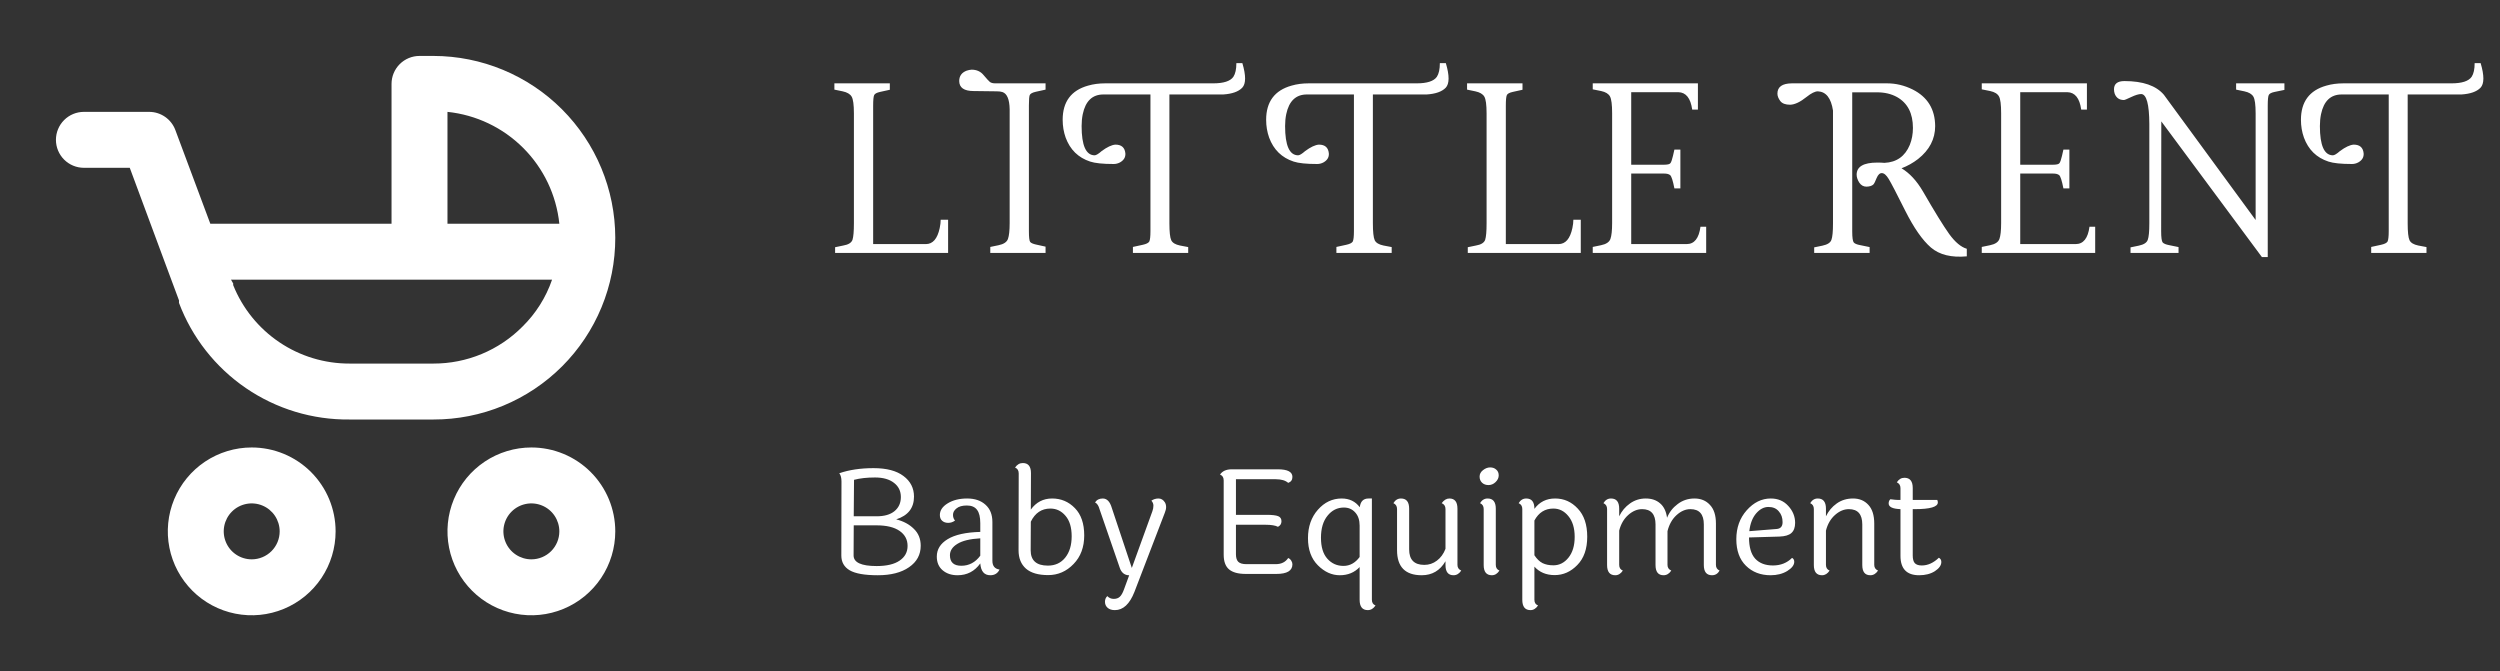 <svg width="257" height="69" viewBox="0 0 257 69" fill="none" xmlns="http://www.w3.org/2000/svg">
<rect x="0" y="0" width="257" height="69" fill="#333333" stroke="none"/>
<path d="M54.625 46C52.919 46 51.252 46.506 49.833 47.454C48.415 48.401 47.309 49.748 46.657 51.324C46.004 52.9 45.833 54.635 46.166 56.308C46.498 57.981 47.32 59.518 48.526 60.724C49.732 61.93 51.269 62.752 52.942 63.084C54.615 63.417 56.35 63.246 57.926 62.593C59.502 61.941 60.849 60.835 61.796 59.417C62.744 57.998 63.25 56.331 63.25 54.625C63.25 52.337 62.341 50.144 60.724 48.526C59.106 46.909 56.913 46 54.625 46ZM54.625 57.5C54.056 57.5 53.501 57.331 53.028 57.016C52.555 56.7 52.186 56.251 51.969 55.725C51.751 55.2 51.694 54.622 51.805 54.064C51.916 53.506 52.19 52.994 52.592 52.592C52.994 52.19 53.506 51.916 54.064 51.805C54.622 51.694 55.2 51.751 55.725 51.969C56.251 52.186 56.7 52.555 57.016 53.028C57.331 53.501 57.5 54.056 57.5 54.625C57.5 55.388 57.197 56.119 56.658 56.658C56.119 57.197 55.388 57.5 54.625 57.5ZM25.875 46C24.169 46 22.502 46.506 21.083 47.454C19.665 48.401 18.559 49.748 17.907 51.324C17.254 52.9 17.083 54.635 17.416 56.308C17.748 57.981 18.57 59.518 19.776 60.724C20.982 61.93 22.519 62.752 24.192 63.084C25.865 63.417 27.6 63.246 29.176 62.593C30.752 61.941 32.099 60.835 33.046 59.417C33.994 57.998 34.5 56.331 34.5 54.625C34.5 52.337 33.591 50.144 31.974 48.526C30.356 46.909 28.163 46 25.875 46ZM25.875 57.5C25.306 57.5 24.75 57.331 24.278 57.016C23.805 56.7 23.436 56.251 23.219 55.725C23.001 55.2 22.944 54.622 23.055 54.064C23.166 53.506 23.44 52.994 23.842 52.592C24.244 52.19 24.756 51.916 25.314 51.805C25.872 51.694 26.45 51.751 26.975 51.969C27.501 52.186 27.95 52.555 28.265 53.028C28.581 53.501 28.75 54.056 28.75 54.625C28.75 55.388 28.447 56.119 27.908 56.658C27.369 57.197 26.637 57.5 25.875 57.5ZM63.25 24.438C63.242 19.484 61.271 14.735 57.768 11.232C54.265 7.729 49.516 5.758 44.562 5.75H43.125C42.362 5.75 41.631 6.053 41.092 6.592C40.553 7.131 40.25 7.862 40.25 8.625V23H21.62L18.026 13.369C17.821 12.819 17.451 12.344 16.968 12.01C16.485 11.676 15.911 11.498 15.324 11.5H8.625C7.862 11.5 7.131 11.803 6.592 12.342C6.053 12.881 5.75 13.613 5.75 14.375C5.75 15.137 6.053 15.869 6.592 16.408C7.131 16.947 7.862 17.25 8.625 17.25H13.34L16.934 26.939L18.4 30.878V31.136C19.739 34.693 22.141 37.751 25.278 39.896C28.416 42.041 32.137 43.168 35.938 43.125H44.562C47.018 43.129 49.449 42.648 51.718 41.71C53.987 40.772 56.049 39.396 57.785 37.66C59.521 35.924 60.897 33.862 61.835 31.593C62.773 29.324 63.254 26.893 63.25 24.438ZM53.705 33.58C52.508 34.785 51.083 35.742 49.514 36.393C47.944 37.044 46.262 37.378 44.562 37.375H35.938C33.368 37.383 30.854 36.62 28.722 35.185C26.59 33.75 24.938 31.709 23.977 29.325C23.965 29.268 23.965 29.209 23.977 29.152L23.747 28.75H56.752C56.126 30.575 55.082 32.229 53.705 33.58ZM46 23V11.5C48.945 11.807 51.695 13.117 53.789 15.211C55.883 17.305 57.193 20.055 57.5 23H46Z" fill="white"/>
<path d="M87.782 22.953V11.659C87.782 10.771 87.704 10.194 87.548 9.931C87.392 9.667 87.084 9.486 86.625 9.389L85.775 9.213V8.568H91.474V9.228L90.478 9.447C90.126 9.525 89.921 9.638 89.862 9.784C89.794 9.931 89.76 10.292 89.76 10.868V25.092H95.18C95.893 25.092 96.366 24.545 96.601 23.451C96.669 23.129 96.703 22.841 96.703 22.587H97.465V26H85.849V25.414L86.698 25.238C87.216 25.15 87.528 24.955 87.636 24.652C87.733 24.35 87.782 23.783 87.782 22.953ZM100.087 9.359C99.11 9.359 98.617 9.018 98.607 8.334C98.607 7.816 98.861 7.46 99.369 7.265C99.545 7.206 99.716 7.172 99.882 7.162C100.399 7.162 100.81 7.348 101.112 7.719C101.425 8.09 101.64 8.324 101.757 8.422C101.884 8.52 102.069 8.568 102.313 8.568H107.484V9.213L106.488 9.433C106.137 9.511 105.927 9.623 105.858 9.77C105.8 9.906 105.771 10.263 105.771 10.839V23.759C105.771 24.384 105.814 24.755 105.902 24.872C105.99 24.98 106.186 25.067 106.488 25.136L107.484 25.355V26H101.801V25.385L102.65 25.209C103.178 25.102 103.5 24.887 103.617 24.564C103.734 24.242 103.793 23.695 103.793 22.924V11.234C103.773 10.209 103.524 9.618 103.046 9.462C102.899 9.413 102.709 9.389 102.475 9.389L100.087 9.359ZM111.19 12.963C111.19 14.955 111.635 15.956 112.523 15.966C112.68 15.966 112.924 15.819 113.256 15.526C113.812 15.116 114.281 14.896 114.662 14.867C115.287 14.867 115.629 15.165 115.688 15.761C115.717 16.161 115.531 16.474 115.131 16.698C114.926 16.806 114.711 16.859 114.486 16.859C113.373 16.859 112.567 16.776 112.069 16.61C110.849 16.21 110.009 15.39 109.55 14.149C109.345 13.573 109.242 12.963 109.242 12.318C109.242 10.463 110.111 9.291 111.85 8.803C112.387 8.646 112.973 8.568 113.607 8.568H124.711C125.785 8.568 126.479 8.344 126.791 7.895C126.996 7.582 127.099 7.113 127.099 6.488H127.714C128.095 7.768 128.09 8.612 127.699 9.022C127.309 9.423 126.659 9.652 125.751 9.711H120.214V22.939C120.214 23.837 120.277 24.423 120.404 24.696C120.531 24.96 120.829 25.141 121.298 25.238L122.147 25.399V26H116.464V25.385L117.475 25.165C117.836 25.087 118.061 24.975 118.148 24.828C118.227 24.662 118.266 24.306 118.266 23.759V9.711H113.432C112.299 9.711 111.591 10.385 111.308 11.732C111.229 12.113 111.19 12.523 111.19 12.963ZM132.108 12.963C132.108 14.955 132.553 15.956 133.441 15.966C133.598 15.966 133.842 15.819 134.174 15.526C134.73 15.116 135.199 14.896 135.58 14.867C136.205 14.867 136.547 15.165 136.605 15.761C136.635 16.161 136.449 16.474 136.049 16.698C135.844 16.806 135.629 16.859 135.404 16.859C134.291 16.859 133.485 16.776 132.987 16.61C131.767 16.21 130.927 15.39 130.468 14.149C130.263 13.573 130.16 12.963 130.16 12.318C130.16 10.463 131.029 9.291 132.768 8.803C133.305 8.646 133.891 8.568 134.525 8.568H145.629C146.703 8.568 147.396 8.344 147.709 7.895C147.914 7.582 148.017 7.113 148.017 6.488H148.632C149.013 7.768 149.008 8.612 148.617 9.022C148.227 9.423 147.577 9.652 146.669 9.711H141.132V22.939C141.132 23.837 141.195 24.423 141.322 24.696C141.449 24.96 141.747 25.141 142.216 25.238L143.065 25.399V26H137.382V25.385L138.393 25.165C138.754 25.087 138.979 24.975 139.066 24.828C139.145 24.662 139.184 24.306 139.184 23.759V9.711H134.35C133.217 9.711 132.509 10.385 132.226 11.732C132.147 12.113 132.108 12.523 132.108 12.963ZM152.821 22.953V11.659C152.821 10.771 152.743 10.194 152.587 9.931C152.431 9.667 152.123 9.486 151.664 9.389L150.814 9.213V8.568H156.513V9.228L155.517 9.447C155.165 9.525 154.96 9.638 154.901 9.784C154.833 9.931 154.799 10.292 154.799 10.868V25.092H160.219C160.932 25.092 161.405 24.545 161.64 23.451C161.708 23.129 161.742 22.841 161.742 22.587H162.504V26H150.888V25.414L151.737 25.238C152.255 25.15 152.567 24.955 152.675 24.652C152.772 24.35 152.821 23.783 152.821 22.953ZM173.388 25.092C174.179 25.092 174.652 24.496 174.809 23.305H175.395V26H163.734V25.385L164.584 25.209C165.111 25.102 165.434 24.887 165.551 24.564C165.668 24.242 165.727 23.695 165.727 22.924V11.645C165.727 10.756 165.653 10.18 165.507 9.916C165.36 9.643 165.058 9.457 164.599 9.359L163.734 9.184V8.568H174.545V11.264H173.959C173.793 10.092 173.319 9.496 172.538 9.477H167.689V16.933H171.073C171.444 16.933 171.664 16.874 171.732 16.757C171.811 16.64 171.894 16.395 171.981 16.024L172.128 15.38H172.743V19.364H172.128C171.972 18.564 171.825 18.109 171.688 18.002C171.562 17.895 171.352 17.841 171.059 17.841H167.689V25.092H173.388ZM182.719 9.623C182.719 8.93 183.212 8.578 184.198 8.568H193.998C194.896 8.568 195.771 8.778 196.62 9.198C198.153 9.97 198.925 11.225 198.935 12.963C198.935 14.291 198.349 15.419 197.177 16.347C196.659 16.747 196.093 17.064 195.478 17.299C196.308 17.797 197.04 18.588 197.675 19.672C198.886 21.771 199.789 23.236 200.385 24.066C200.99 24.896 201.591 25.399 202.187 25.575V26.352C200.604 26.498 199.374 26.195 198.495 25.443C197.626 24.691 196.747 23.432 195.858 21.664C194.97 19.887 194.403 18.798 194.159 18.398C193.915 17.997 193.681 17.797 193.456 17.797C193.241 17.787 193.061 17.958 192.914 18.31C192.777 18.661 192.665 18.881 192.577 18.969C192.431 19.105 192.196 19.179 191.874 19.189C191.562 19.189 191.312 19.047 191.127 18.764C190.951 18.48 190.863 18.212 190.863 17.958C190.863 17.128 191.571 16.713 192.987 16.713C193.28 16.713 193.524 16.723 193.72 16.742C194.97 16.684 195.839 16.068 196.327 14.896C196.542 14.359 196.649 13.778 196.649 13.153C196.649 11.649 196.103 10.59 195.009 9.975C194.423 9.652 193.744 9.491 192.973 9.491H190.409V23.788C190.409 24.423 190.463 24.804 190.57 24.931C190.678 25.048 190.888 25.136 191.2 25.194L192.196 25.399V26H186.498V25.429L187.348 25.253C187.865 25.145 188.173 24.945 188.271 24.652C188.378 24.359 188.432 23.798 188.432 22.968V11.366C188.236 10.087 187.719 9.428 186.879 9.389C186.586 9.389 186.2 9.579 185.722 9.96C185.067 10.487 184.501 10.756 184.022 10.766C183.544 10.766 183.207 10.639 183.012 10.385C182.816 10.121 182.719 9.867 182.719 9.623ZM213.378 25.092C214.169 25.092 214.643 24.496 214.799 23.305H215.385V26H203.725V25.385L204.574 25.209C205.102 25.102 205.424 24.887 205.541 24.564C205.658 24.242 205.717 23.695 205.717 22.924V11.645C205.717 10.756 205.644 10.18 205.497 9.916C205.351 9.643 205.048 9.457 204.589 9.359L203.725 9.184V8.568H214.535V11.264H213.949C213.783 10.092 213.31 9.496 212.528 9.477H207.68V16.933H211.063C211.435 16.933 211.654 16.874 211.723 16.757C211.801 16.64 211.884 16.395 211.972 16.024L212.118 15.38H212.733V19.364H212.118C211.962 18.564 211.815 18.109 211.679 18.002C211.552 17.895 211.342 17.841 211.049 17.841H207.68V25.092H213.378ZM217.318 9.184C217.318 8.617 217.675 8.334 218.388 8.334C220.292 8.334 221.645 8.803 222.445 9.74L231.879 22.616V11.659C231.879 10.771 231.801 10.194 231.645 9.931C231.488 9.667 231.181 9.486 230.722 9.389L229.872 9.213V8.568H234.838V9.242L233.842 9.447C233.5 9.516 233.295 9.623 233.227 9.77C233.158 9.916 233.124 10.282 233.124 10.868V26.425H232.523L222.182 12.479L222.167 23.773C222.167 24.418 222.221 24.804 222.328 24.931C222.445 25.048 222.655 25.136 222.958 25.194L223.954 25.399V26H219.018V25.429L219.867 25.253C220.385 25.145 220.692 24.945 220.79 24.652C220.897 24.359 220.951 23.798 220.951 22.968V12.743C220.941 10.712 220.663 9.687 220.116 9.667C219.862 9.667 219.521 9.77 219.091 9.975C218.661 10.18 218.412 10.282 218.344 10.282C217.875 10.282 217.558 10.067 217.392 9.638C217.343 9.491 217.318 9.34 217.318 9.184ZM238.485 12.963C238.485 14.955 238.93 15.956 239.818 15.966C239.975 15.966 240.219 15.819 240.551 15.526C241.107 15.116 241.576 14.896 241.957 14.867C242.582 14.867 242.924 15.165 242.982 15.761C243.012 16.161 242.826 16.474 242.426 16.698C242.221 16.806 242.006 16.859 241.781 16.859C240.668 16.859 239.862 16.776 239.364 16.61C238.144 16.21 237.304 15.39 236.845 14.149C236.64 13.573 236.537 12.963 236.537 12.318C236.537 10.463 237.406 9.291 239.145 8.803C239.682 8.646 240.268 8.568 240.902 8.568H252.006C253.08 8.568 253.773 8.344 254.086 7.895C254.291 7.582 254.394 7.113 254.394 6.488H255.009C255.39 7.768 255.385 8.612 254.994 9.022C254.604 9.423 253.954 9.652 253.046 9.711H247.509V22.939C247.509 23.837 247.572 24.423 247.699 24.696C247.826 24.96 248.124 25.141 248.593 25.238L249.442 25.399V26H243.759V25.385L244.77 25.165C245.131 25.087 245.355 24.975 245.443 24.828C245.521 24.662 245.561 24.306 245.561 23.759V9.711H240.727C239.594 9.711 238.886 10.385 238.603 11.732C238.524 12.113 238.485 12.523 238.485 12.963Z" fill="white"/>
<path d="M93.959 51.05C93.959 52.22 93.349 53 92.129 53.39C92.879 53.58 93.484 53.905 93.944 54.365C94.414 54.815 94.649 55.395 94.649 56.105C94.649 57.025 94.249 57.76 93.449 58.31C92.659 58.86 91.589 59.135 90.239 59.135C88.889 59.135 87.924 58.965 87.344 58.625C86.774 58.285 86.489 57.78 86.489 57.11L86.504 49.49C86.504 49.12 86.429 48.84 86.279 48.65C87.289 48.3 88.464 48.125 89.804 48.125C91.144 48.125 92.169 48.395 92.879 48.935C93.599 49.475 93.959 50.18 93.959 51.05ZM90.119 53.075C90.909 53.075 91.519 52.9 91.949 52.55C92.389 52.19 92.609 51.705 92.609 51.095C92.609 50.485 92.374 50 91.904 49.64C91.434 49.27 90.784 49.085 89.954 49.085C89.124 49.085 88.404 49.165 87.794 49.325L87.764 53.075H90.059C90.079 53.075 90.099 53.075 90.119 53.075ZM90.119 58.19C91.149 58.19 91.934 58.005 92.474 57.635C93.024 57.265 93.299 56.76 93.299 56.12C93.299 55.47 93.024 54.955 92.474 54.575C91.924 54.195 91.134 54.005 90.104 54.005H87.764L87.749 57.095C87.749 57.825 88.539 58.19 90.119 58.19ZM97.653 57.08C97.653 57.8 98.043 58.16 98.823 58.16C99.613 58.16 100.263 57.815 100.773 57.125V55.34C99.713 55.4 98.928 55.59 98.418 55.91C97.908 56.22 97.653 56.61 97.653 57.08ZM102.018 53.66V57.65C102.018 58.18 102.263 58.48 102.753 58.55C102.563 58.94 102.248 59.135 101.808 59.135C101.178 59.135 100.833 58.73 100.773 57.92C100.193 58.73 99.413 59.135 98.433 59.135C97.813 59.135 97.303 58.965 96.903 58.625C96.503 58.285 96.303 57.815 96.303 57.215C96.303 56.475 96.673 55.88 97.413 55.43C98.163 54.97 99.283 54.72 100.773 54.68V53.78C100.773 53.16 100.663 52.705 100.443 52.415C100.223 52.115 99.873 51.965 99.393 51.965C98.923 51.965 98.568 52.065 98.328 52.265C98.088 52.455 97.968 52.675 97.968 52.925C97.968 53.165 98.038 53.36 98.178 53.51C97.968 53.67 97.733 53.75 97.473 53.75C97.223 53.75 97.018 53.68 96.858 53.54C96.698 53.4 96.618 53.2 96.618 52.94C96.618 52.47 96.888 52.07 97.428 51.74C97.968 51.41 98.633 51.245 99.423 51.245C100.213 51.245 100.843 51.46 101.313 51.89C101.783 52.31 102.018 52.9 102.018 53.66ZM107.723 58.145C108.473 58.145 109.068 57.87 109.508 57.32C109.948 56.77 110.168 56.04 110.168 55.13C110.168 54.22 109.958 53.52 109.538 53.03C109.118 52.53 108.598 52.28 107.978 52.28C107.078 52.28 106.408 52.73 105.968 53.63L105.953 56.57C105.953 57.62 106.543 58.145 107.723 58.145ZM105.968 52.385C106.518 51.625 107.248 51.245 108.158 51.245C109.078 51.245 109.858 51.575 110.498 52.235C111.138 52.885 111.458 53.82 111.458 55.04C111.458 56.25 111.093 57.23 110.363 57.98C109.633 58.74 108.763 59.12 107.753 59.12C106.743 59.12 105.983 58.9 105.473 58.46C104.963 58.01 104.708 57.38 104.708 56.57L104.723 48.665C104.723 48.365 104.598 48.165 104.348 48.065C104.558 47.755 104.823 47.6 105.143 47.6C105.703 47.6 105.983 47.945 105.983 48.635L105.968 52.385ZM118.466 52.55C118.536 52.36 118.571 52.17 118.571 51.98C118.571 51.79 118.501 51.62 118.361 51.47C118.581 51.32 118.826 51.245 119.096 51.245C119.366 51.245 119.586 51.38 119.756 51.65C119.836 51.79 119.876 51.95 119.876 52.13C119.876 52.3 119.831 52.495 119.741 52.715L116.621 60.845C116.131 62.095 115.461 62.72 114.611 62.72C114.291 62.72 114.041 62.64 113.861 62.48C113.681 62.32 113.591 62.115 113.591 61.865C113.591 61.625 113.671 61.43 113.831 61.28C114.011 61.47 114.231 61.565 114.491 61.565C114.751 61.565 114.956 61.495 115.106 61.355C115.266 61.215 115.411 60.965 115.541 60.605L116.081 59.135C116.071 59.135 116.056 59.135 116.036 59.135C115.836 59.135 115.651 59.07 115.481 58.94C115.311 58.8 115.186 58.605 115.106 58.355L113.036 52.355C112.936 51.985 112.781 51.75 112.571 51.65C112.741 51.38 113.006 51.245 113.366 51.245C113.796 51.245 114.106 51.57 114.296 52.22L116.351 58.385L118.466 52.55ZM128.12 57.995H131.15C131.72 57.995 132.145 57.785 132.425 57.365C132.555 57.415 132.66 57.505 132.74 57.635C132.82 57.755 132.86 57.88 132.86 58.01C132.86 58.67 132.31 59 131.21 59H128.06C127.29 59 126.72 58.845 126.35 58.535C125.98 58.225 125.795 57.72 125.795 57.02V49.385C125.795 49.085 125.67 48.885 125.42 48.785C125.66 48.425 126.06 48.245 126.62 48.245H131.36C132.36 48.245 132.86 48.505 132.86 49.025C132.86 49.335 132.715 49.54 132.425 49.64C132.145 49.39 131.72 49.265 131.15 49.265H127.055V52.925H130.22C130.77 52.925 131.16 52.97 131.39 53.06C131.62 53.15 131.735 53.325 131.735 53.585C131.735 53.845 131.615 54.035 131.375 54.155C131.105 54.015 130.68 53.945 130.1 53.945H127.055V56.975C127.055 57.335 127.135 57.595 127.295 57.755C127.465 57.915 127.74 57.995 128.12 57.995ZM139.77 54.035C139.77 53.465 139.62 53.015 139.32 52.685C139.02 52.345 138.63 52.175 138.15 52.175C137.48 52.175 136.92 52.455 136.47 53.015C136.02 53.565 135.795 54.32 135.795 55.28C135.795 56.23 136.015 56.95 136.455 57.44C136.895 57.93 137.445 58.175 138.105 58.175C138.765 58.175 139.32 57.87 139.77 57.26V54.035ZM141.03 51.245V61.655C141.03 61.955 141.155 62.15 141.405 62.24C141.195 62.56 140.93 62.72 140.61 62.72C140.05 62.72 139.77 62.365 139.77 61.655V58.295C139.24 58.855 138.56 59.135 137.73 59.135C136.91 59.135 136.16 58.795 135.48 58.115C134.8 57.435 134.46 56.505 134.46 55.325C134.46 54.145 134.8 53.17 135.48 52.4C136.16 51.63 136.975 51.245 137.925 51.245C138.715 51.245 139.335 51.545 139.785 52.145C139.855 51.545 140.155 51.245 140.685 51.245H141.03ZM149.826 52.295V58.07C149.826 58.35 149.956 58.545 150.216 58.655C150.006 58.975 149.741 59.135 149.421 59.135C148.871 59.135 148.596 58.785 148.596 58.085V57.695C148.036 58.655 147.221 59.135 146.151 59.135C144.461 59.135 143.616 58.275 143.616 56.555V52.325C143.616 52.035 143.491 51.835 143.241 51.725C143.431 51.405 143.691 51.245 144.021 51.245C144.581 51.245 144.861 51.595 144.861 52.295V56.48C144.861 57.54 145.381 58.07 146.421 58.07C146.901 58.07 147.331 57.925 147.711 57.635C148.101 57.345 148.396 56.94 148.596 56.42V52.325C148.596 52.035 148.466 51.835 148.206 51.725C148.436 51.405 148.701 51.245 149.001 51.245C149.551 51.245 149.826 51.595 149.826 52.295ZM153.183 48.05C153.443 48.05 153.653 48.125 153.813 48.275C153.983 48.415 154.068 48.615 154.068 48.875C154.068 49.125 153.958 49.355 153.738 49.565C153.528 49.765 153.288 49.865 153.018 49.865C152.748 49.865 152.528 49.785 152.358 49.625C152.188 49.465 152.103 49.255 152.103 48.995C152.103 48.735 152.218 48.515 152.448 48.335C152.688 48.145 152.933 48.05 153.183 48.05ZM153.768 52.295V58.07C153.768 58.36 153.893 58.555 154.143 58.655C153.933 58.975 153.673 59.135 153.363 59.135C152.803 59.135 152.523 58.785 152.523 58.085V52.325C152.523 52.035 152.398 51.835 152.148 51.725C152.338 51.405 152.598 51.245 152.928 51.245C153.488 51.245 153.768 51.595 153.768 52.295ZM159.687 58.115C160.297 58.115 160.812 57.855 161.232 57.335C161.662 56.805 161.877 56.09 161.877 55.19C161.877 54.29 161.662 53.58 161.232 53.06C160.812 52.54 160.297 52.28 159.687 52.28C158.827 52.28 158.177 52.69 157.737 53.51V57.08C157.987 57.46 158.267 57.73 158.577 57.89C158.887 58.04 159.257 58.115 159.687 58.115ZM157.737 52.295V52.31C158.257 51.6 158.967 51.245 159.867 51.245C160.777 51.245 161.552 51.59 162.192 52.28C162.842 52.96 163.167 53.925 163.167 55.175C163.167 56.425 162.827 57.395 162.147 58.085C161.477 58.775 160.702 59.12 159.822 59.12C158.952 59.12 158.257 58.83 157.737 58.25V61.655C157.737 61.955 157.862 62.15 158.112 62.24C157.902 62.56 157.642 62.72 157.332 62.72C156.772 62.72 156.492 62.365 156.492 61.655V52.325C156.492 52.035 156.367 51.835 156.117 51.725C156.307 51.405 156.567 51.245 156.897 51.245C157.457 51.245 157.737 51.595 157.737 52.295ZM176.398 53.825V58.07C176.398 58.35 176.523 58.545 176.773 58.655C176.593 58.975 176.333 59.135 175.993 59.135C175.433 59.135 175.153 58.785 175.153 58.085V53.915C175.153 52.865 174.693 52.34 173.773 52.34C173.273 52.34 172.798 52.545 172.348 52.955C171.898 53.365 171.588 53.915 171.418 54.605V58.07C171.418 58.35 171.548 58.545 171.808 58.655C171.598 58.975 171.333 59.135 171.013 59.135C170.463 59.135 170.188 58.785 170.188 58.085V53.915C170.188 52.865 169.728 52.34 168.808 52.34C168.308 52.34 167.833 52.54 167.383 52.94C166.933 53.34 166.623 53.875 166.453 54.545V58.07C166.453 58.36 166.578 58.555 166.828 58.655C166.618 58.975 166.358 59.135 166.048 59.135C165.488 59.135 165.208 58.785 165.208 58.085V52.325C165.208 52.035 165.083 51.835 164.833 51.725C165.023 51.405 165.283 51.245 165.613 51.245C166.173 51.245 166.453 51.595 166.453 52.295V53.075C166.713 52.535 167.083 52.095 167.563 51.755C168.043 51.415 168.583 51.245 169.183 51.245C169.783 51.245 170.273 51.41 170.653 51.74C171.043 52.07 171.283 52.565 171.373 53.225C171.603 52.655 171.968 52.185 172.468 51.815C172.968 51.435 173.543 51.245 174.193 51.245C174.853 51.245 175.383 51.465 175.783 51.905C176.193 52.335 176.398 52.975 176.398 53.825ZM182.634 54.38C183.044 54.35 183.249 54.115 183.249 53.675C183.249 53.225 183.119 52.855 182.859 52.565C182.609 52.265 182.254 52.115 181.794 52.115C181.334 52.115 180.914 52.335 180.534 52.775C180.154 53.215 179.919 53.825 179.829 54.605L182.634 54.38ZM179.799 55.25C179.799 56.23 180.009 56.955 180.429 57.425C180.859 57.895 181.469 58.13 182.259 58.13C183.049 58.13 183.704 57.87 184.224 57.35C184.374 57.43 184.449 57.565 184.449 57.755C184.449 58.085 184.209 58.4 183.729 58.7C183.249 58.99 182.679 59.135 182.019 59.135C180.989 59.135 180.144 58.81 179.484 58.16C178.824 57.51 178.494 56.6 178.494 55.43C178.494 54.25 178.849 53.26 179.559 52.46C180.279 51.65 181.104 51.245 182.034 51.245C182.774 51.245 183.374 51.5 183.834 52.01C184.304 52.52 184.539 53.1 184.539 53.75C184.539 54.22 184.409 54.57 184.149 54.8C183.899 55.02 183.489 55.14 182.919 55.16L179.799 55.25ZM192.673 53.825V58.07C192.673 58.35 192.803 58.545 193.063 58.655C192.853 58.975 192.588 59.135 192.268 59.135C191.718 59.135 191.443 58.785 191.443 58.085V53.915C191.443 52.865 190.983 52.34 190.063 52.34C189.563 52.34 189.088 52.54 188.638 52.94C188.188 53.34 187.878 53.875 187.708 54.545V58.07C187.708 58.36 187.833 58.555 188.083 58.655C187.873 58.975 187.613 59.135 187.303 59.135C186.743 59.135 186.463 58.785 186.463 58.085V52.325C186.463 52.035 186.338 51.835 186.088 51.725C186.278 51.405 186.538 51.245 186.868 51.245C187.428 51.245 187.708 51.595 187.708 52.295V53.075C187.968 52.535 188.338 52.095 188.818 51.755C189.298 51.415 189.858 51.245 190.498 51.245C191.148 51.245 191.673 51.465 192.073 51.905C192.473 52.335 192.673 52.975 192.673 53.825ZM196.629 52.34V57.095C196.629 57.465 196.699 57.73 196.839 57.89C196.989 58.05 197.229 58.13 197.559 58.13C198.179 58.13 198.764 57.865 199.314 57.335C199.484 57.425 199.569 57.57 199.569 57.77C199.569 58.11 199.349 58.425 198.909 58.715C198.469 58.995 197.929 59.135 197.289 59.135C196.009 59.135 195.369 58.47 195.369 57.14V52.34C194.559 52.31 194.154 52.115 194.154 51.755C194.154 51.565 194.214 51.42 194.334 51.32C194.684 51.37 194.954 51.395 195.144 51.395H195.369V50.18C195.369 49.9 195.244 49.7 194.994 49.58C195.194 49.27 195.454 49.115 195.774 49.115C196.344 49.115 196.629 49.465 196.629 50.165V51.395H199.149C199.189 51.465 199.209 51.55 199.209 51.65C199.209 52.11 198.419 52.34 196.839 52.34H196.629Z" fill="white"/>
</svg>
